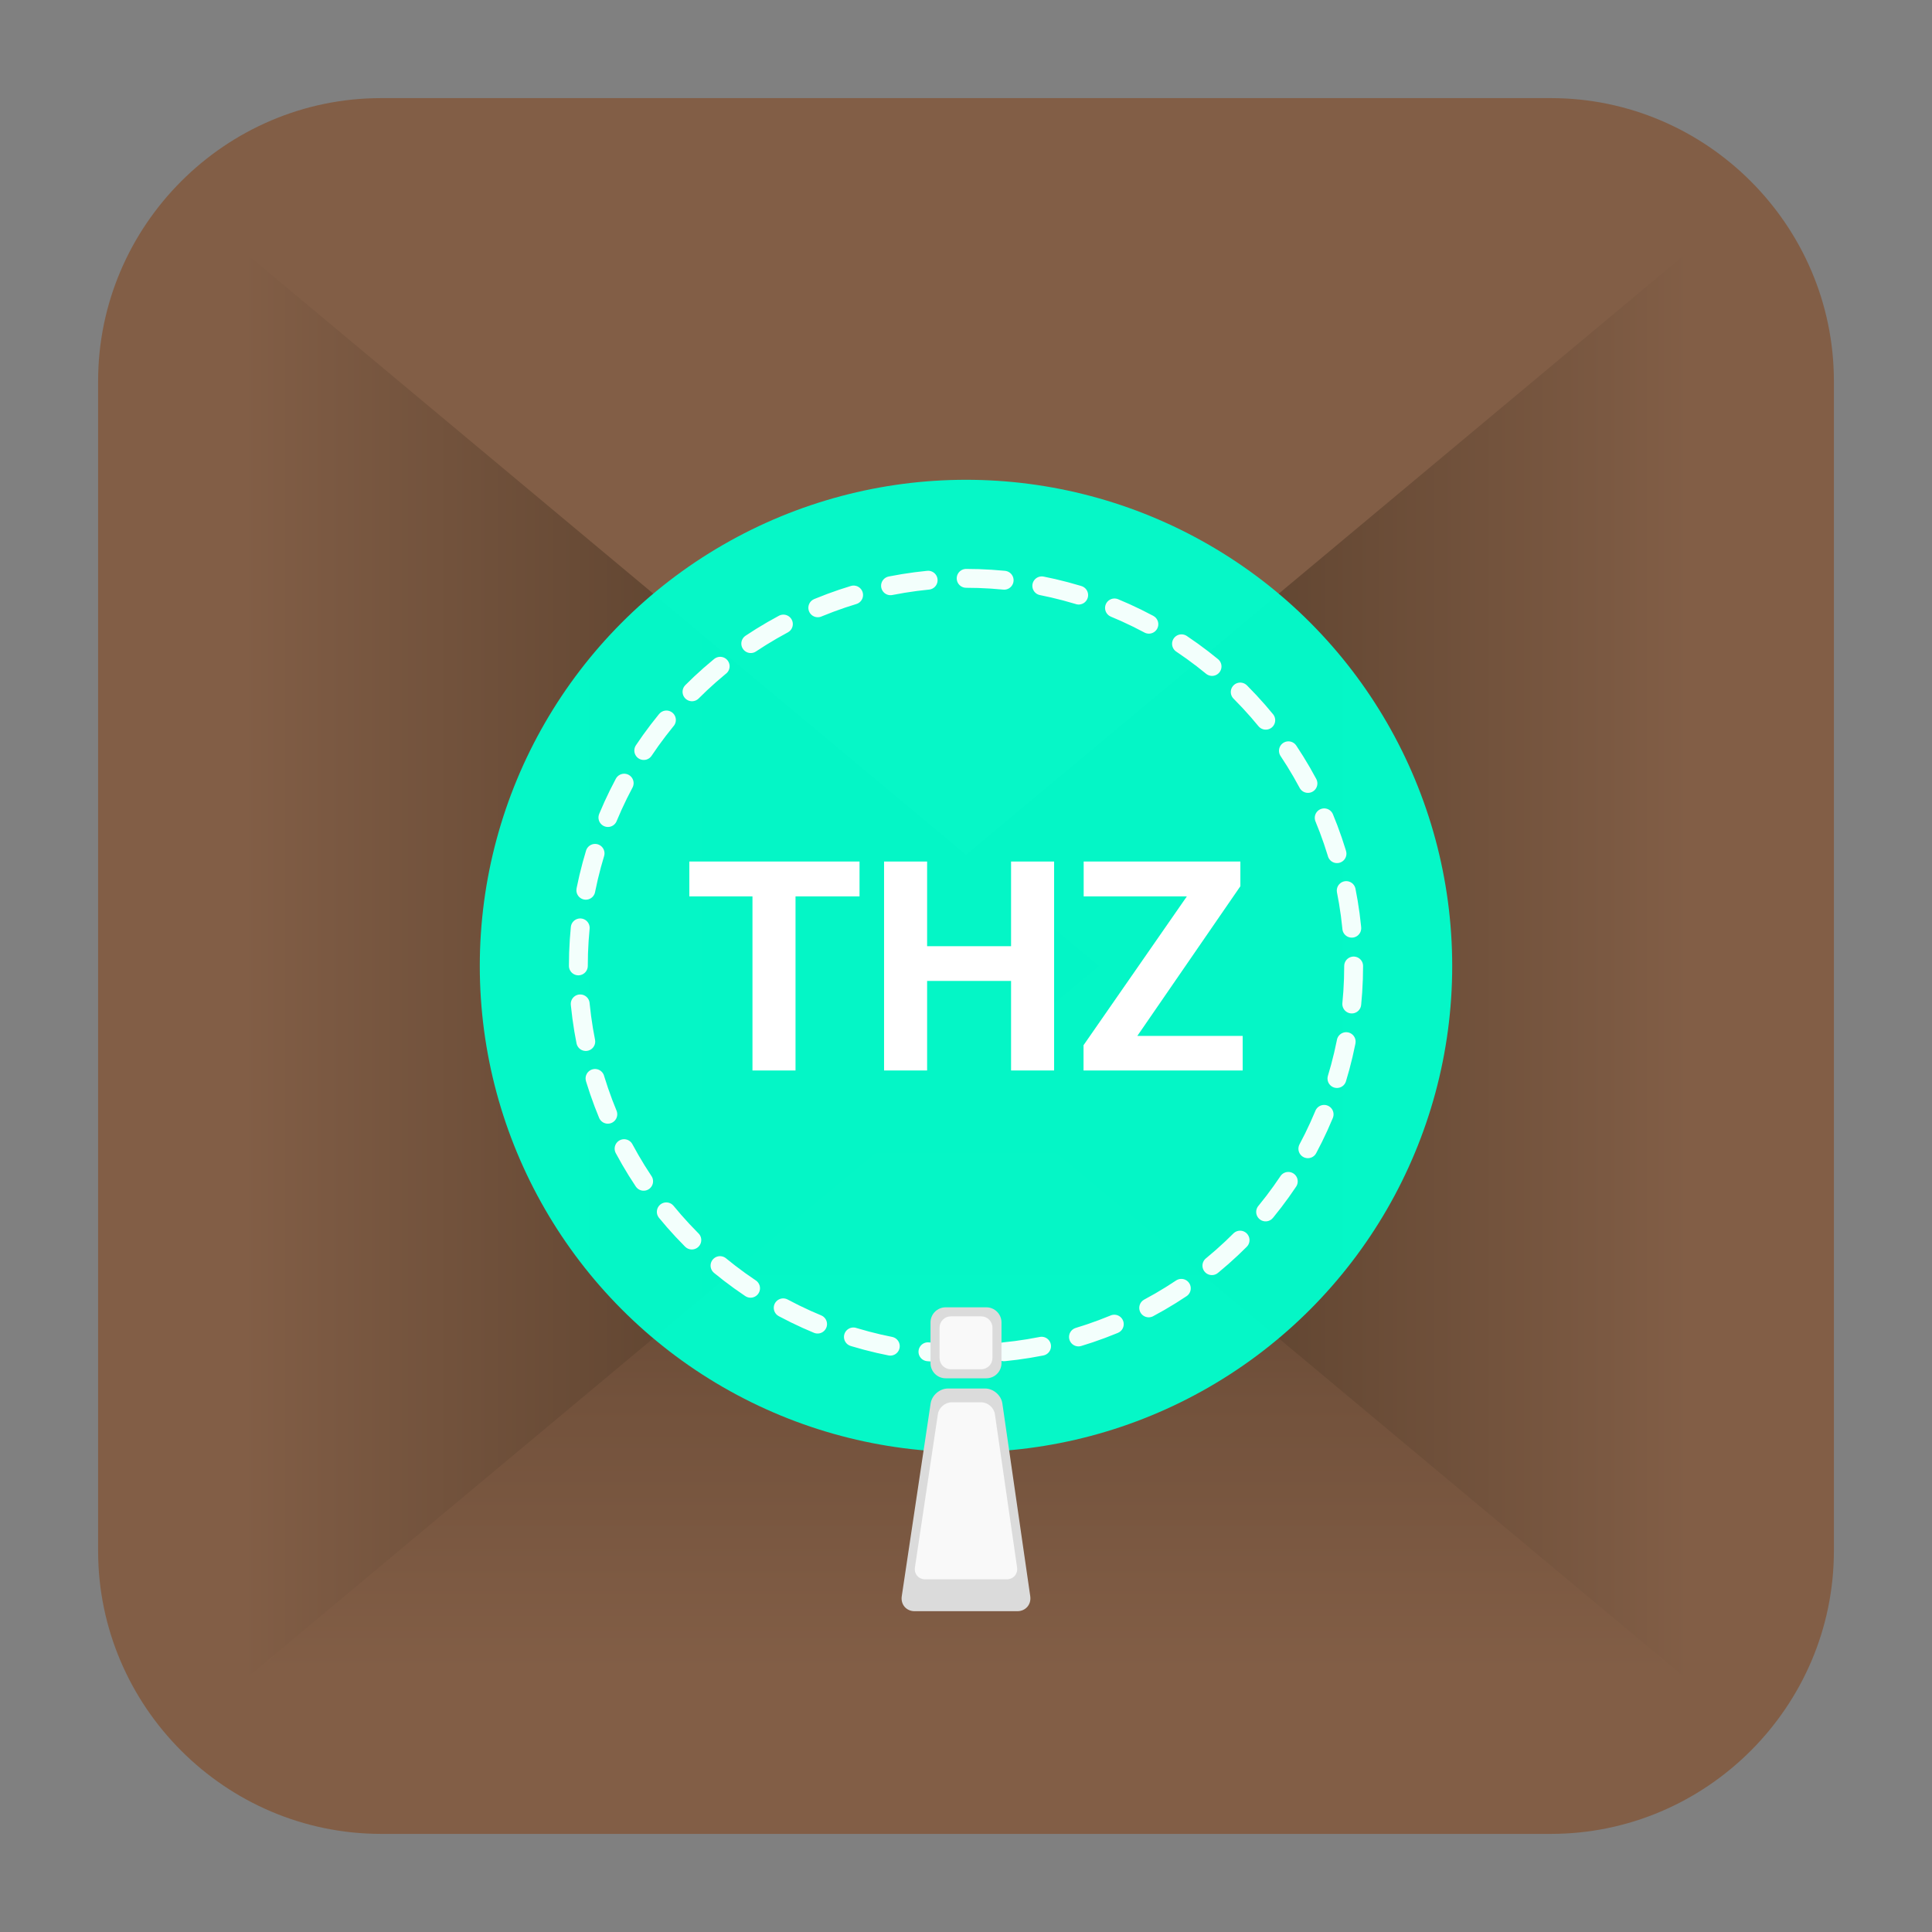 <?xml version="1.0" encoding="utf-8"?>
<!-- Generator: Adobe Illustrator 22.0.1, SVG Export Plug-In . SVG Version: 6.00 Build 0)  -->
<svg version="1.1" id="Layer_2" xmlns="http://www.w3.org/2000/svg" xmlns:xlink="http://www.w3.org/1999/xlink" x="0px" y="0px"
	 viewBox="0 0 512 512" enable-background="new 0 0 512 512" xml:space="preserve">
<rect x="0" y="0" width="512" height="512" fill="#808080" stroke="none"/>
<path fill="#825E46" d="M411,486H101c-41.25,0-75-33.75-75-75V101c0-41.25,33.75-75,75-75h310c41.25,0,75,33.75,75,75v310
	C486,452.25,452.25,486,411,486z"/>
<g>
	<linearGradient id="SVGID_1_" gradientUnits="userSpaceOnUse" x1="256" y1="443.014" x2="256" y2="227.272">
		<stop  offset="0" style="stop-color:#825E46"/>
		<stop  offset="0.329" style="stop-color:#73523C"/>
		<stop  offset="0.962" style="stop-color:#4B3423"/>
		<stop  offset="1" style="stop-color:#483221"/>
	</linearGradient>
	<polygon fill="url(#SVGID_1_)" points="68.934,443.014 256,227.272 443.066,443.014 	"/>
	<linearGradient id="SVGID_2_" gradientUnits="userSpaceOnUse" x1="220.708" y1="256" x2="447.57" y2="256">
		<stop  offset="0" style="stop-color:#483221"/>
		<stop  offset="0.312" style="stop-color:#563D2A"/>
		<stop  offset="0.902" style="stop-color:#7B5942"/>
		<stop  offset="1" style="stop-color:#825E46"/>
	</linearGradient>
	<polygon fill="url(#SVGID_2_)" points="447.57,445.439 220.708,256 447.57,66.561 	"/>
	<linearGradient id="SVGID_3_" gradientUnits="userSpaceOnUse" x1="64.43" y1="256" x2="291.292" y2="256">
		<stop  offset="0" style="stop-color:#825E46"/>
		<stop  offset="0.098" style="stop-color:#7B5942"/>
		<stop  offset="0.688" style="stop-color:#563D2A"/>
		<stop  offset="1" style="stop-color:#483221"/>
	</linearGradient>
	<polygon fill="url(#SVGID_3_)" points="64.43,445.439 291.292,256 64.43,66.561 	"/>
</g>
<g display="none">
	<g display="inline" opacity="0.95" enable-background="new    ">
		<circle opacity="0.95" fill="#F45C08" enable-background="new    " cx="256" cy="250.081" r="129.794"/>
		<path fill="#FFFFFF" d="M253.249,352.989c-0.008,0-0.017,0-0.025,0c-3.367-0.033-6.762-0.127-10.088-0.279
			c-1.399-0.063-2.482-1.25-2.418-2.649c0.064-1.4,1.229-2.492,2.65-2.418c3.266,0.149,6.599,0.241,9.906,0.273
			c1.401,0.014,2.525,1.16,2.512,2.561C255.771,351.869,254.638,352.989,253.249,352.989z M265.239,352.852
			c-1.361,0-2.488-1.081-2.533-2.452c-0.046-1.4,1.051-2.573,2.451-2.62c3.326-0.11,6.65-0.28,9.881-0.507
			c1.401-0.095,2.61,0.955,2.708,2.353c0.098,1.397-0.956,2.61-2.353,2.708c-3.292,0.231-6.68,0.404-10.067,0.517
			C265.296,352.852,265.268,352.852,265.239,352.852z M231.291,351.894c-0.078,0-0.156-0.003-0.235-0.011
			c-3.416-0.314-6.794-0.698-10.04-1.138c-1.388-0.189-2.36-1.467-2.171-2.855c0.189-1.388,1.471-2.36,2.855-2.172
			c3.173,0.432,6.477,0.806,9.821,1.115c1.395,0.128,2.421,1.363,2.293,2.757C233.693,350.906,232.587,351.894,231.291,351.894z
			 M287.151,351.215c-1.266,0-2.361-0.946-2.516-2.235c-0.166-1.391,0.826-2.653,2.217-2.82c3.344-0.4,6.631-0.872,9.77-1.402
			c1.386-0.237,2.691,0.698,2.924,2.078c0.234,1.382-0.697,2.691-2.078,2.924c-3.22,0.544-6.59,1.027-10.014,1.438
			C287.353,351.209,287.251,351.215,287.151,351.215z M209.534,348.793c-0.165,0-0.334-0.016-0.503-0.05
			c-3.47-0.699-6.799-1.483-9.896-2.332c-1.351-0.371-2.146-1.767-1.775-3.117c0.371-1.351,1.769-2.143,3.117-1.775
			c2.985,0.818,6.199,1.576,9.555,2.251c1.373,0.276,2.262,1.614,1.986,2.987C211.776,347.962,210.717,348.793,209.534,348.793z
			 M308.789,347.387c-1.14,0-2.177-0.775-2.461-1.932c-0.334-1.36,0.497-2.735,1.858-3.068c3.344-0.821,6.502-1.735,9.388-2.714
			c1.329-0.452,2.766,0.26,3.217,1.586s-0.26,2.767-1.586,3.217c-3.023,1.026-6.323,1.981-9.808,2.837
			C309.193,347.362,308.989,347.387,308.789,347.387z M188.448,342.678c-0.323,0-0.651-0.062-0.968-0.193
			c-3.53-1.46-6.654-3.065-9.286-4.773c-1.175-0.762-1.51-2.333-0.748-3.508c0.762-1.176,2.334-1.509,3.508-0.748
			c2.373,1.539,5.221,2.999,8.465,4.341c1.294,0.536,1.91,2.019,1.374,3.313C190.388,342.087,189.444,342.678,188.448,342.678z
			 M329.406,339.911c-0.9,0-1.772-0.48-2.231-1.326c-0.668-1.232-0.212-2.771,1.018-3.44c3.085-1.675,5.608-3.484,7.498-5.373
			c0.991-0.991,2.596-0.991,3.587,0c0.991,0.991,0.991,2.596,0,3.587c-2.235,2.235-5.15,4.336-8.663,6.245
			C330.23,339.812,329.815,339.911,329.406,339.911z M171.032,329.843c-0.809,0-1.604-0.385-2.095-1.104
			c-1.773-2.591-3.44-5.693-4.954-9.222c-0.552-1.288,0.043-2.779,1.331-3.332c1.288-0.55,2.778,0.044,3.331,1.331
			c1.385,3.227,2.892,6.04,4.479,8.358c0.791,1.156,0.495,2.735-0.66,3.526C172.024,329.7,171.526,329.843,171.032,329.843z
			 M344.18,324.313c-0.379,0-0.765-0.086-1.128-0.267c-1.254-0.624-1.766-2.146-1.141-3.4c1.305-2.623,2.535-5.626,3.657-8.926
			c0.452-1.326,1.892-2.038,3.218-1.585c1.327,0.451,2.036,1.891,1.585,3.218c-1.195,3.513-2.514,6.727-3.919,9.552
			C346.009,323.797,345.112,324.313,344.18,324.313z M162.372,309.739c-1.106,0-2.123-0.729-2.439-1.847
			c-0.872-3.081-1.68-6.407-2.401-9.885c-0.284-1.372,0.597-2.715,1.969-2.999c1.369-0.281,2.714,0.597,2.998,1.969
			c0.697,3.36,1.476,6.568,2.315,9.534c0.382,1.347-0.402,2.749-1.75,3.131C162.833,309.707,162.601,309.739,162.372,309.739z
			 M351.217,303.533c-0.189,0-0.381-0.022-0.574-0.066c-1.365-0.316-2.215-1.678-1.899-3.043c0.705-3.047,1.351-6.293,1.92-9.652
			c0.235-1.38,1.545-2.311,2.925-2.077c1.381,0.234,2.31,1.544,2.077,2.925c-0.586,3.457-1.251,6.804-1.98,9.947
			C353.414,302.741,352.371,303.533,351.217,303.533z M157.977,288.212c-1.244,0-2.33-0.915-2.509-2.183
			c-0.456-3.238-0.853-6.614-1.182-10.037c-0.134-1.395,0.888-2.633,2.283-2.767c1.395-0.13,2.633,0.888,2.767,2.282
			c0.322,3.349,0.71,6.651,1.155,9.815c0.195,1.387-0.771,2.67-2.158,2.865C158.213,288.204,158.094,288.212,157.977,288.212z
			 M354.82,281.856c-0.093,0-0.188-0.005-0.283-0.016c-1.392-0.155-2.396-1.409-2.24-2.801c0.357-3.209,0.656-6.523,0.89-9.851
			c0.098-1.398,1.305-2.452,2.709-2.352c1.397,0.099,2.45,1.311,2.352,2.709c-0.239,3.395-0.545,6.778-0.91,10.055
			C357.194,280.897,356.095,281.856,354.82,281.856z M155.947,266.326c-1.344,0-2.465-1.055-2.531-2.412
			c-0.163-3.321-0.269-6.712-0.314-10.077c-0.018-1.401,1.102-2.551,2.503-2.57c0.011,0,0.023,0,0.034,0
			c1.386,0,2.518,1.114,2.536,2.503c0.044,3.305,0.147,6.635,0.308,9.895c0.069,1.399-1.01,2.589-2.409,2.658
			C156.031,266.325,155.989,266.326,155.947,266.326z M356.291,259.924c-0.022,0-0.045,0-0.067-0.001
			c-1.4-0.037-2.506-1.201-2.469-2.602c0.062-2.397,0.094-4.833,0.094-7.241c0.001-0.89-0.003-1.776-0.012-2.662
			c-0.014-1.401,1.111-2.548,2.511-2.562c0.009,0,0.018,0,0.027,0c1.389,0,2.522,1.119,2.535,2.511
			c0.009,0.905,0.013,1.81,0.012,2.716c0,2.448-0.033,4.929-0.096,7.37C358.79,258.832,357.662,259.924,356.291,259.924z
			 M155.736,244.346c-0.025,0-0.051-0.001-0.076-0.001c-1.4-0.041-2.502-1.21-2.461-2.61c0.1-3.373,0.261-6.763,0.481-10.075
			c0.093-1.398,1.306-2.454,2.699-2.363c1.398,0.093,2.456,1.301,2.363,2.699c-0.216,3.25-0.375,6.577-0.472,9.889
			C158.23,243.259,157.103,244.346,155.736,244.346z M355.999,237.945c-1.34,0-2.459-1.049-2.53-2.402
			c-0.177-3.337-0.416-6.658-0.71-9.87c-0.128-1.395,0.9-2.63,2.295-2.757c1.392-0.12,2.63,0.9,2.756,2.295
			c0.3,3.276,0.544,6.662,0.724,10.064c0.074,1.398-0.999,2.593-2.398,2.667C356.09,237.944,356.045,237.945,355.999,237.945z
			 M157.293,222.421c-0.097,0-0.195-0.005-0.294-0.017c-1.392-0.161-2.389-1.419-2.229-2.81c0.395-3.426,0.863-6.796,1.391-10.017
			c0.226-1.383,1.529-2.321,2.913-2.094c1.383,0.226,2.32,1.531,2.094,2.913c-0.515,3.143-0.971,6.433-1.358,9.779
			C159.661,221.468,158.564,222.421,157.293,222.421z M353.881,216.07c-1.239,0-2.323-0.909-2.507-2.172
			c-0.49-3.367-1.052-6.636-1.67-9.715c-0.275-1.374,0.614-2.71,1.987-2.986c1.375-0.271,2.711,0.614,2.986,1.987
			c0.636,3.168,1.214,6.526,1.716,9.983c0.202,1.386-0.758,2.673-2.144,2.875C354.126,216.061,354.002,216.07,353.881,216.07z
			 M161.006,200.764c-0.195,0-0.393-0.022-0.591-0.07c-1.362-0.325-2.203-1.693-1.879-3.056c0.831-3.486,1.758-6.791,2.754-9.823
			c0.437-1.332,1.872-2.058,3.201-1.618c1.331,0.437,2.056,1.87,1.618,3.201c-0.952,2.9-1.84,6.068-2.639,9.418
			C163.193,199.98,162.154,200.764,161.006,200.764z M349.358,194.571c-1.099,0-2.111-0.719-2.434-1.827
			c-0.97-3.328-2.04-6.416-3.18-9.18c-0.535-1.294,0.081-2.778,1.376-3.312c1.3-0.534,2.779,0.083,3.312,1.377
			c1.21,2.931,2.341,6.193,3.363,9.695c0.391,1.344-0.38,2.753-1.725,3.145C349.832,194.539,349.593,194.571,349.358,194.571z
			 M168.252,180.065c-0.394,0-0.794-0.092-1.167-0.286c-1.243-0.645-1.727-2.177-1.081-3.42c1.828-3.521,3.842-6.479,5.982-8.792
			c0.952-1.027,2.556-1.089,3.585-0.139c1.028,0.952,1.09,2.556,0.139,3.585c-1.833,1.981-3.584,4.566-5.205,7.684
			C170.054,179.566,169.169,180.065,168.252,180.065z M340.417,174.603c-0.786,0-1.56-0.364-2.056-1.049
			c-0.863-1.191-1.762-2.256-2.67-3.164c-1.077-1.077-2.369-2.137-3.841-3.149c-1.154-0.793-1.448-2.372-0.654-3.527
			c0.795-1.155,2.373-1.447,3.527-0.653c1.728,1.187,3.26,2.446,4.556,3.742c1.097,1.097,2.171,2.367,3.19,3.776
			c0.822,1.134,0.569,2.72-0.566,3.542C341.453,174.447,340.933,174.603,340.417,174.603z M183.514,164.84
			c-0.917,0-1.803-0.499-2.255-1.371c-0.644-1.244-0.158-2.774,1.086-3.419c2.794-1.447,5.997-2.807,9.517-4.042
			c1.322-0.465,2.77,0.232,3.233,1.554c0.464,1.322-0.232,2.769-1.554,3.233c-3.297,1.157-6.279,2.422-8.864,3.76
			C184.305,164.748,183.907,164.84,183.514,164.84z M322.657,162.195c-0.313,0-0.631-0.058-0.939-0.181
			c-2.783-1.111-5.885-2.153-9.22-3.099c-1.347-0.382-2.13-1.785-1.748-3.132c0.382-1.347,1.782-2.131,3.133-1.748
			c3.501,0.994,6.77,2.093,9.716,3.269c1.301,0.519,1.935,1.994,1.416,3.296C324.618,161.59,323.665,162.195,322.657,162.195z
			 M204.214,157.606c-1.148,0-2.188-0.784-2.466-1.949c-0.324-1.363,0.517-2.731,1.88-3.055c3.136-0.747,6.482-1.431,9.942-2.034
			c1.386-0.238,2.694,0.684,2.934,2.063c0.24,1.38-0.684,2.694-2.063,2.934c-3.359,0.585-6.602,1.248-9.638,1.971
			C204.605,157.584,204.408,157.606,204.214,157.606z M301.525,156.254c-0.161,0-0.325-0.015-0.489-0.048
			c-3.091-0.603-6.363-1.15-9.724-1.624c-1.387-0.196-2.352-1.479-2.157-2.866c0.195-1.387,1.472-2.347,2.866-2.157
			c3.448,0.486,6.809,1.048,9.988,1.668c1.374,0.269,2.271,1.601,2.003,2.975C303.775,155.414,302.714,156.254,301.525,156.254z
			 M225.872,153.899c-1.271,0-2.368-0.953-2.517-2.247c-0.161-1.392,0.838-2.649,2.23-2.809c3.269-0.376,6.652-0.695,10.053-0.946
			c1.402-0.109,2.613,0.946,2.716,2.343c0.103,1.397-0.946,2.613-2.343,2.716c-3.333,0.246-6.646,0.558-9.847,0.926
			C226.067,153.894,225.969,153.899,225.872,153.899z M279.755,153.253c-0.074,0-0.15-0.003-0.225-0.01
			c-3.23-0.284-6.552-0.512-9.874-0.676c-1.399-0.069-2.477-1.26-2.408-2.659c0.069-1.399,1.268-2.485,2.659-2.408
			c3.385,0.168,6.773,0.4,10.066,0.69c1.396,0.123,2.427,1.353,2.305,2.749C282.162,152.259,281.055,153.253,279.755,153.253z
			 M247.796,152.351c-1.366,0-2.494-1.087-2.534-2.462c-0.041-1.4,1.061-2.569,2.461-2.61c3.322-0.097,6.716-0.135,10.083-0.115
			c1.401,0.008,2.529,1.15,2.522,2.551c-0.008,1.396-1.142,2.522-2.536,2.522c-0.005,0-0.01,0-0.015,0
			c-3.31-0.019-6.642,0.018-9.904,0.113C247.847,152.35,247.822,152.351,247.796,152.351z"/>
	</g>
	<g display="inline">
		<path fill="#DBDBDB" d="M273.028,417.025c0.315,2.179-1.228,3.961-3.429,3.961h-27.215c-2.201,0-3.736-1.781-3.41-3.958
			l7.651-51.098c0.326-2.177,2.394-3.958,4.595-3.958h9.841c2.201,0,4.26,1.782,4.575,3.961L273.028,417.025z"/>
		<g>
			<path fill="#DBDBDB" d="M265.405,355.259c0,2.201-1.801,4.002-4.002,4.002h-10.806c-2.201,0-4.002-1.801-4.002-4.002v-10.806
				c0-2.201,1.801-4.002,4.002-4.002h10.806c2.201,0,4.002,1.801,4.002,4.002V355.259z"/>
			<path fill="#F9F9F9" d="M263.008,353.882c0,1.64-1.342,2.982-2.982,2.982h-8.052c-1.64,0-2.982-1.342-2.982-2.982v-8.052
				c0-1.64,1.342-2.982,2.982-2.982h8.052c1.64,0,2.982,1.342,2.982,2.982V353.882z"/>
		</g>
		<path fill="#F9F9F9" d="M269.535,409.383c0.251,1.732-0.976,3.148-2.726,3.148h-21.632c-1.75,0-2.969-1.416-2.71-3.146
			l6.081-40.615c0.259-1.73,1.903-3.146,3.652-3.146h7.822c1.75,0,3.386,1.417,3.637,3.148L269.535,409.383z"/>
	</g>
</g>
<circle opacity="0.95" fill="#00FFCE" enable-background="new    " cx="256" cy="256" r="128.85"/>
<g opacity="0.95" enable-background="new    ">
	
		<circle fill="none" stroke="#FFFFFF" stroke-width="5" stroke-linecap="round" stroke-linejoin="round" stroke-dasharray="10.086,10.086" cx="256" cy="256" r="102.73"/>
</g>
<g>
	<path fill="#DBDBDB" d="M273.028,423.025c0.315,2.179-1.228,3.961-3.429,3.961h-27.215c-2.201,0-3.736-1.781-3.41-3.958
		l7.651-51.098c0.326-2.177,2.394-3.958,4.595-3.958h9.841c2.201,0,4.26,1.782,4.575,3.961L273.028,423.025z"/>
	<g>
		<path fill="#DBDBDB" d="M265.405,361.259c0,2.201-1.801,4.002-4.002,4.002h-10.806c-2.201,0-4.002-1.801-4.002-4.002v-10.806
			c0-2.201,1.801-4.002,4.002-4.002h10.806c2.201,0,4.002,1.801,4.002,4.002V361.259z"/>
		<path fill="#F9F9F9" d="M263.008,359.882c0,1.64-1.342,2.982-2.982,2.982h-8.052c-1.64,0-2.982-1.342-2.982-2.982v-8.052
			c0-1.64,1.342-2.982,2.982-2.982h8.052c1.64,0,2.982,1.342,2.982,2.982V359.882z"/>
	</g>
	<path fill="#F9F9F9" d="M269.535,415.383c0.251,1.732-0.976,3.148-2.726,3.148h-21.632c-1.75,0-2.969-1.416-2.71-3.146
		l6.081-40.615c0.259-1.73,1.903-3.146,3.652-3.146h7.822c1.75,0,3.386,1.417,3.637,3.148L269.535,415.383z"/>
</g>
<g>
	<path fill="#FFFFFF" d="M227.782,237.556h-16.961v46.13h-11.409v-46.13h-16.733v-9.241h45.104V237.556z"/>
	<path fill="#FFFFFF" d="M279.351,283.686h-11.409v-23.73h-22.248v23.73h-11.409v-55.371h11.409v22.438h22.248v-22.438h11.409
		V283.686z"/>
	<path fill="#FFFFFF" d="M301.408,274.521h27.914v9.165h-42.175v-6.693l27.382-39.437h-27.344v-9.241h41.528v6.541L301.408,274.521z
		"/>
</g>
</svg>
